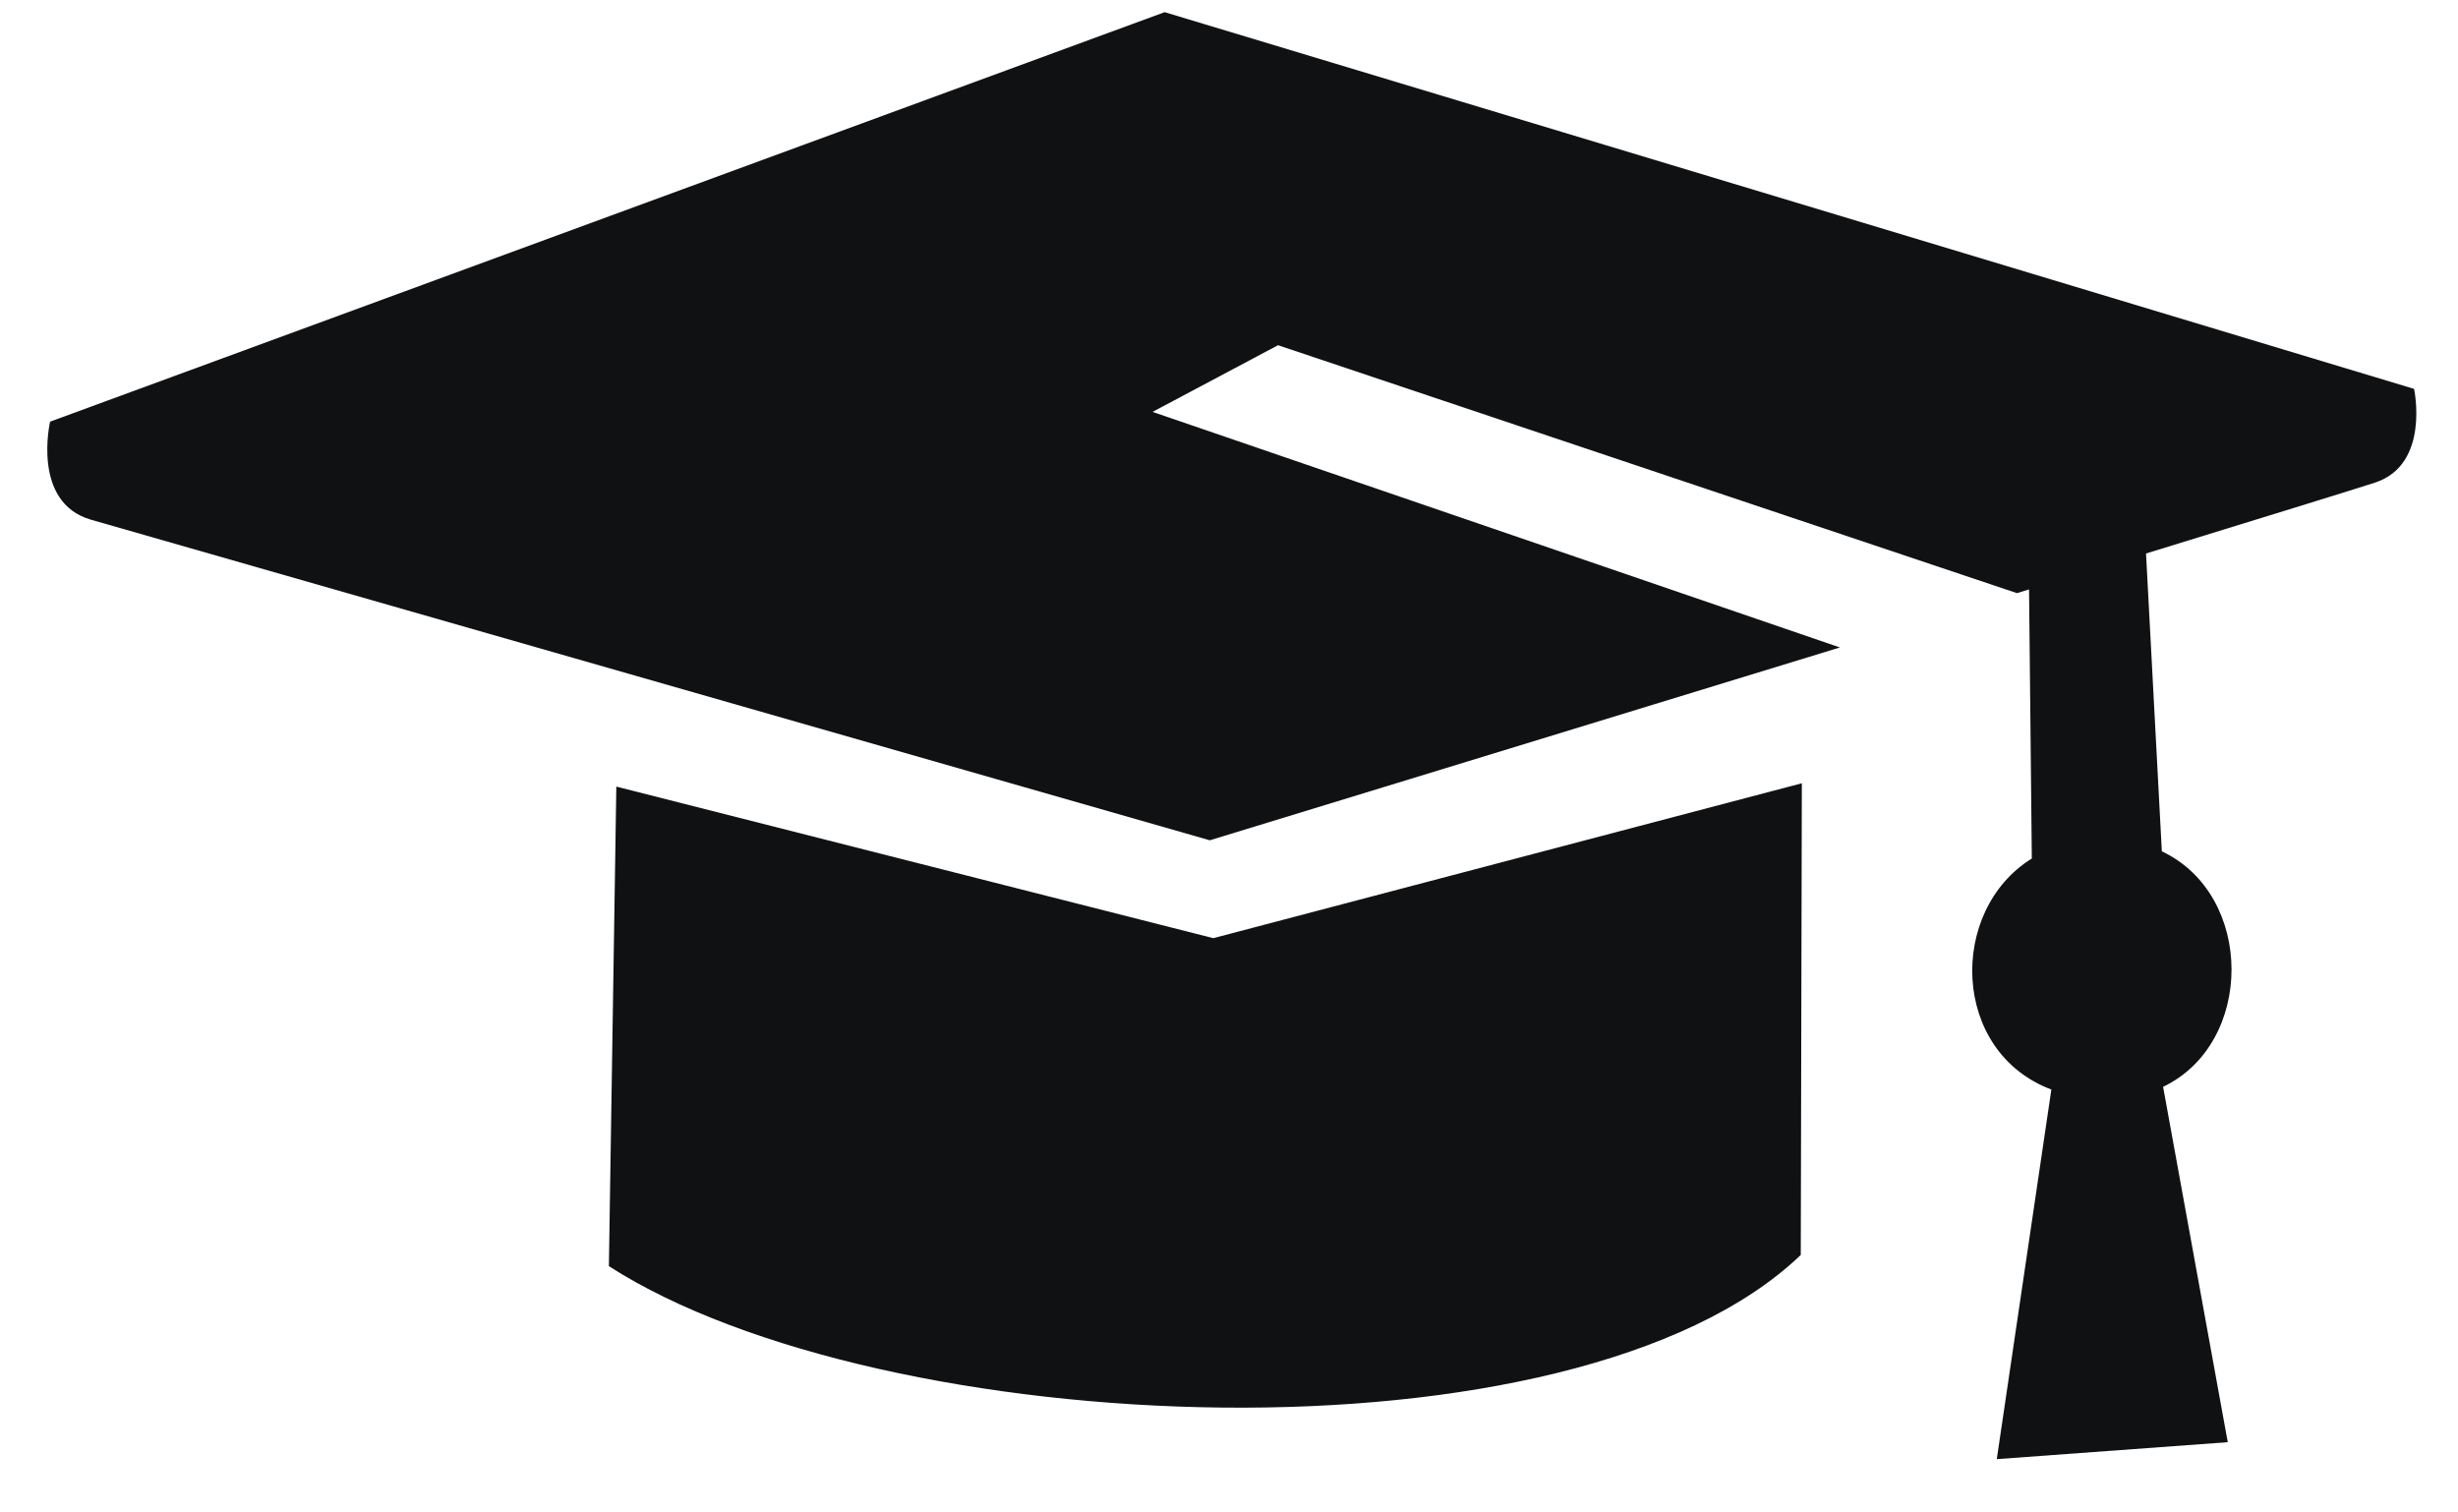 <svg width="39" height="24" viewBox="0 0 39 24" fill="none" xmlns="http://www.w3.org/2000/svg">
<path fill-rule="evenodd" clip-rule="evenodd" d="M37.684 7.658C37.412 7.747 35.991 8.186 34.05 8.783L34.301 13.509C35.775 14.205 35.769 16.555 34.321 17.246L35.347 22.885L31.682 23.154L32.548 17.289C30.954 16.689 30.908 14.447 32.238 13.623L32.194 9.353C32.13 9.373 32.066 9.392 32.002 9.412L20.278 5.478L18.287 6.536L29.193 10.274C24.328 11.765 19.195 13.334 19.195 13.334C19.195 13.334 2.393 8.52 1.444 8.247C0.496 7.974 0.795 6.691 0.795 6.691L18.479 0.193L38.303 6.171C38.303 6.171 38.563 7.37 37.684 7.658ZM19.251 14.887L28.589 12.429L28.572 19.914C24.977 23.359 13.983 22.868 9.661 20.092L9.779 12.482L19.251 14.887Z" fill="#101113"/>
</svg>
